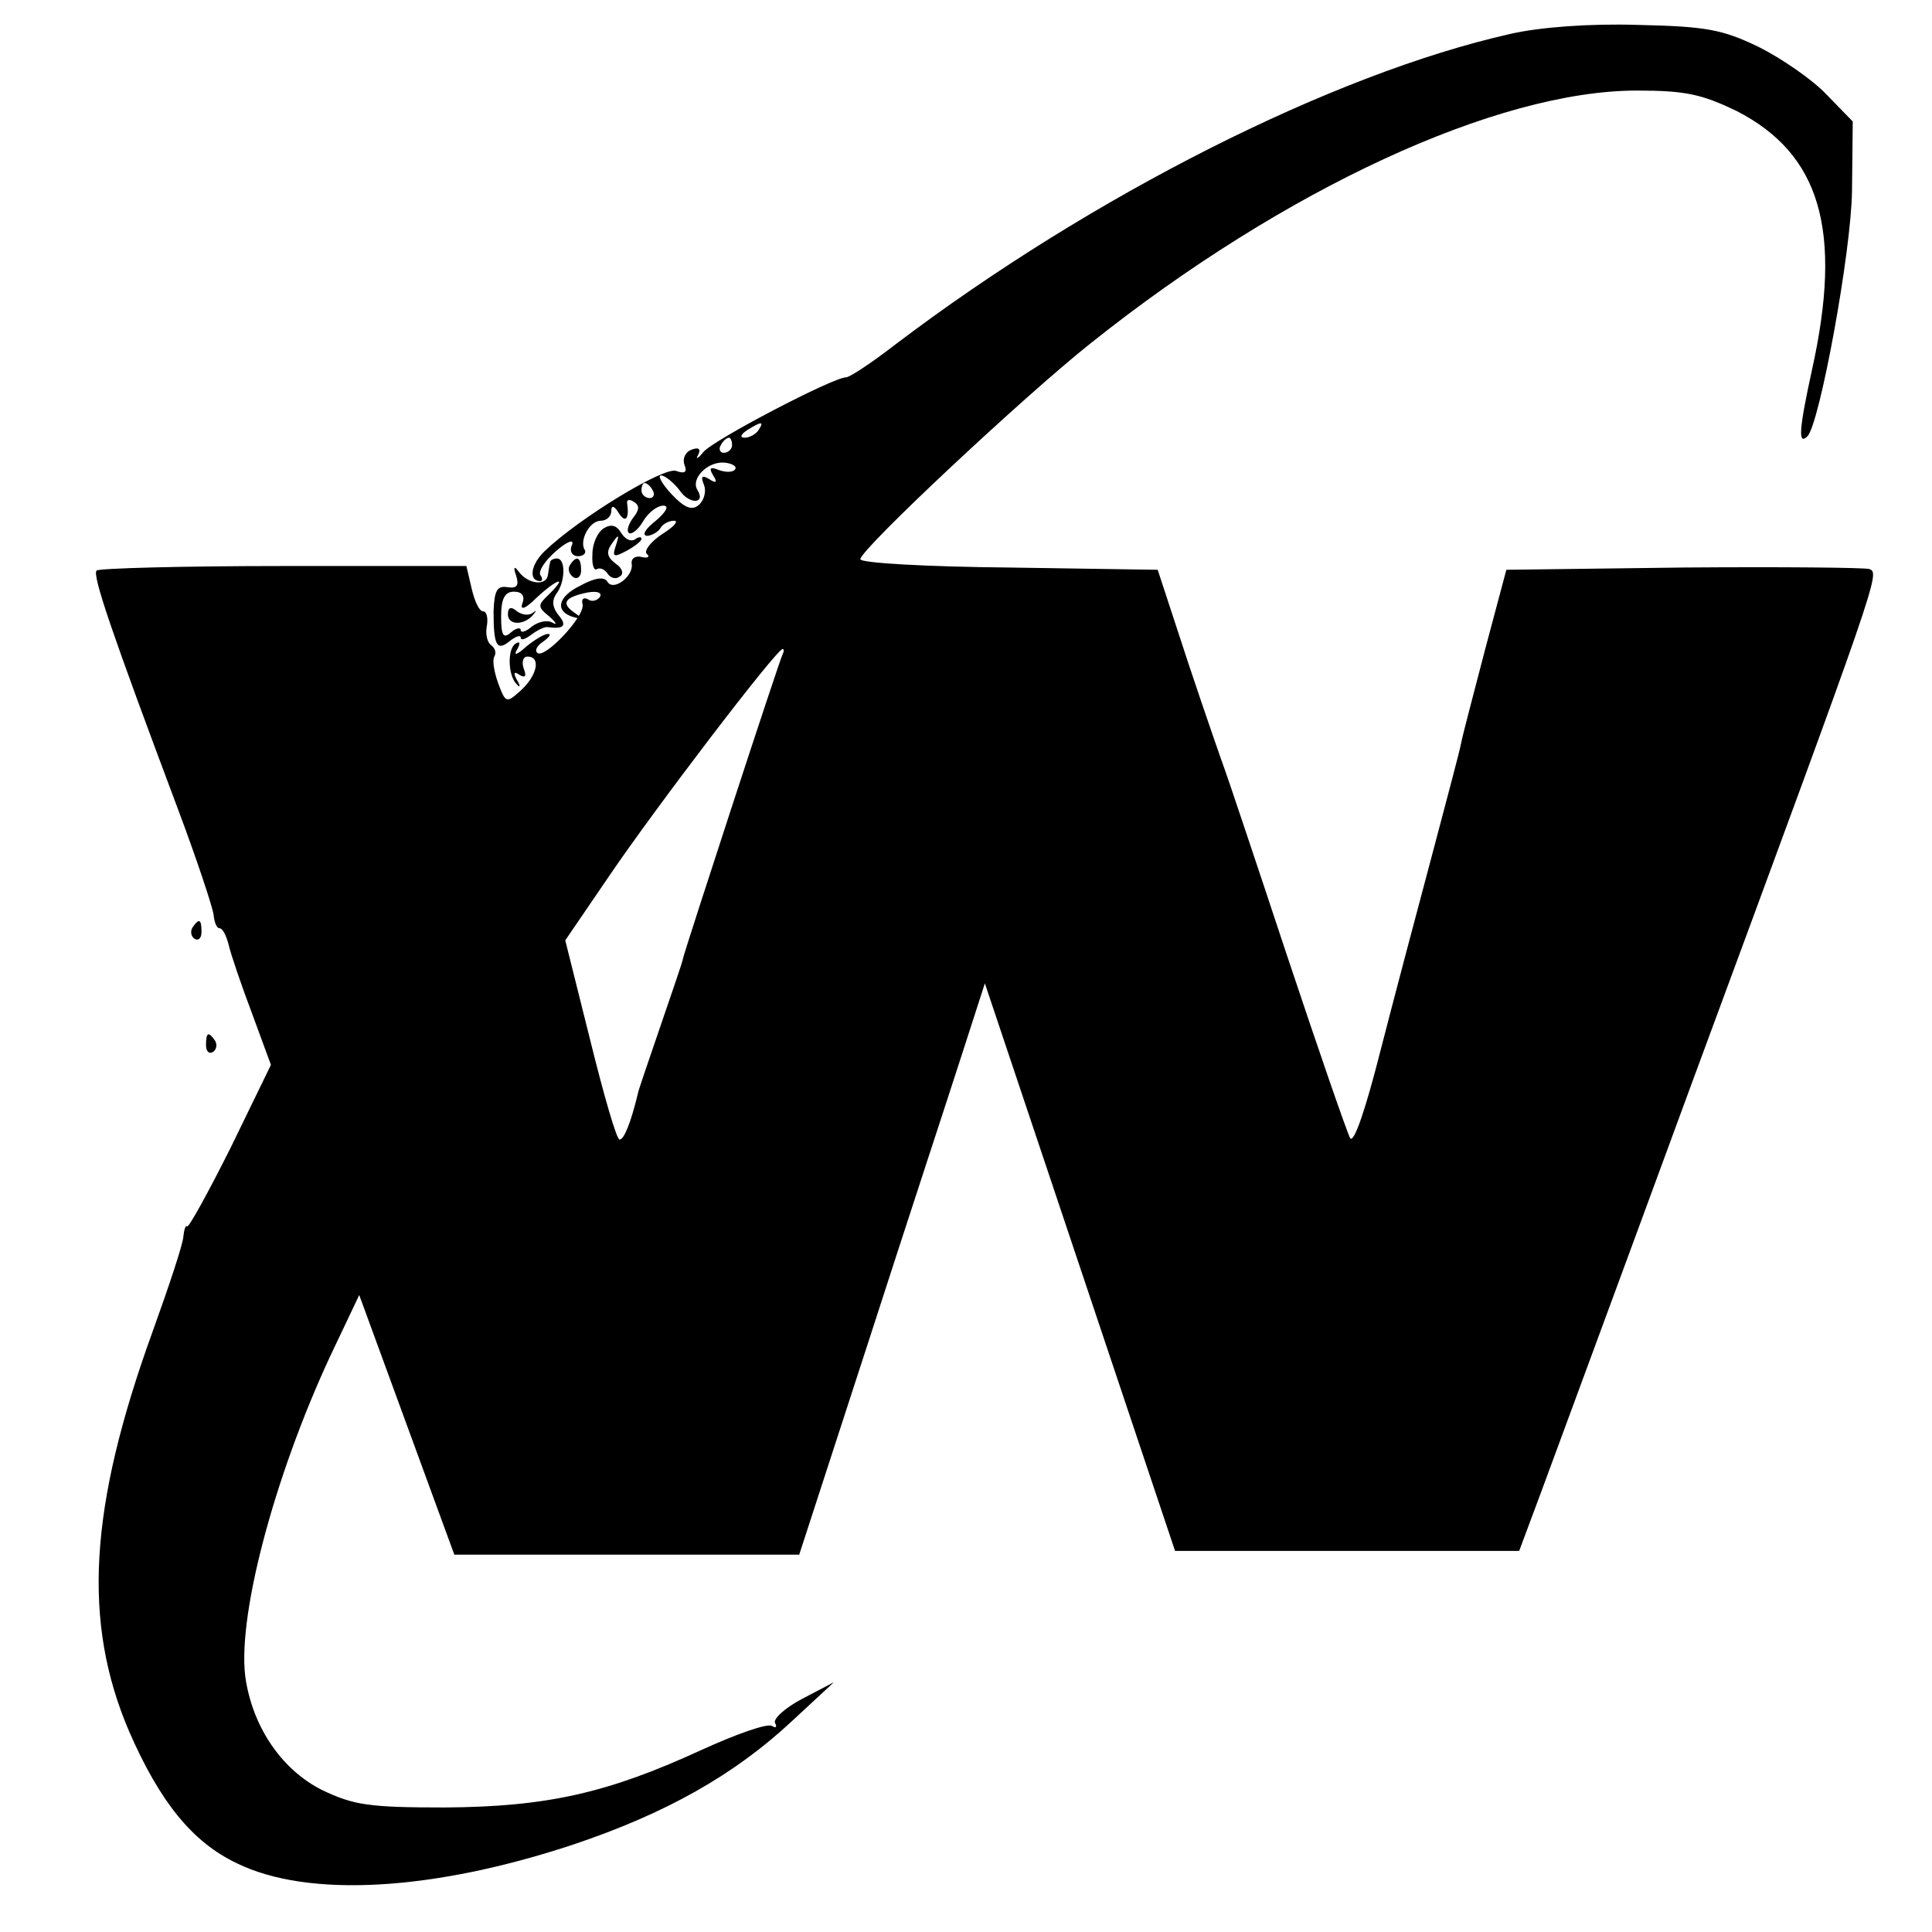<?xml version="1.0" standalone="no"?>
<!DOCTYPE svg PUBLIC "-//W3C//DTD SVG 20010904//EN"
 "http://www.w3.org/TR/2001/REC-SVG-20010904/DTD/svg10.dtd">
<svg version="1.0" xmlns="http://www.w3.org/2000/svg"
 width="256pt" height="256pt" viewBox="0 0 256 256"
 preserveAspectRatio="xMidYMid meet">
<g transform="translate(0,256) scale(0.1,-0.1)"
fill="#000000" stroke="none">
<path d="M2001 2515 c-235 -53 -554 -214 -814 -411 -31 -24 -61 -44 -66 -44
-17 0 -176 -83 -189 -99 -7 -9 -11 -10 -7 -4 4 8 1 11 -9 7 -8 -3 -12 -12 -9
-20 4 -10 0 -12 -11 -8 -16 6 -128 -62 -174 -106 -19 -18 -22 -40 -6 -40 3 0
3 4 0 8 -3 5 6 19 21 32 15 13 24 16 21 8 -4 -8 0 -15 8 -15 7 0 11 4 9 8 -8
12 6 39 21 39 8 0 14 6 14 13 0 8 4 7 10 -3 9 -14 14 -7 11 13 -1 5 3 6 9 2 8
-5 7 -11 -1 -21 -6 -8 -9 -17 -6 -20 3 -3 12 3 19 15 7 12 19 21 27 21 8 0 4
-8 -10 -20 -13 -10 -19 -19 -12 -20 6 0 15 5 18 10 3 6 12 10 18 10 7 0 0 -8
-16 -18 -15 -10 -24 -22 -20 -26 5 -4 1 -6 -7 -4 -8 2 -14 -2 -13 -9 3 -16
-24 -37 -32 -24 -4 7 -16 6 -36 -5 -31 -15 -34 -35 -8 -42 12 -3 12 -2 -1 7
-17 12 -11 20 19 26 12 2 19 0 16 -6 -4 -5 -11 -7 -16 -3 -6 3 -9 0 -7 -7 3
-16 -51 -73 -60 -64 -4 3 0 10 8 15 8 6 11 10 6 10 -5 0 -18 -8 -29 -17 -12
-11 -17 -12 -12 -4 5 9 4 12 -2 8 -11 -7 -10 -43 2 -54 4 -5 5 -2 0 6 -5 9 -4
12 3 7 8 -5 10 -2 6 8 -3 9 -1 16 5 16 18 0 13 -25 -9 -45 -19 -17 -20 -17
-30 10 -5 14 -8 30 -5 35 3 5 1 11 -4 15 -5 3 -8 14 -6 25 2 11 0 20 -5 20 -5
0 -11 13 -15 30 l-7 30 -242 0 c-134 0 -245 -3 -248 -6 -6 -6 20 -82 107 -314
26 -69 47 -133 48 -142 1 -10 4 -18 8 -18 4 0 9 -10 12 -22 3 -13 17 -54 31
-91 l25 -68 -53 -109 c-30 -60 -56 -107 -58 -105 -2 2 -4 -4 -5 -13 0 -9 -19
-66 -41 -127 -84 -232 -93 -384 -31 -529 41 -94 84 -147 143 -175 94 -46 259
-37 446 25 122 41 213 92 290 164 l55 51 -42 -22 c-23 -12 -39 -27 -36 -32 3
-6 1 -7 -4 -4 -6 4 -48 -11 -94 -32 -124 -57 -204 -75 -339 -76 -101 0 -121 3
-163 23 -52 26 -90 80 -101 144 -14 78 36 269 112 432 l38 80 63 -172 63 -172
229 0 228 0 92 283 c50 155 106 325 123 378 l31 96 126 -376 126 -376 228 0
228 0 28 75 c15 41 105 284 199 540 252 682 251 680 237 686 -7 2 -118 3 -247
2 l-234 -3 -28 -105 c-15 -58 -30 -114 -32 -125 -2 -11 -20 -78 -39 -150 -19
-71 -50 -188 -68 -258 -19 -75 -35 -123 -40 -115 -4 7 -42 117 -84 243 -42
127 -79 237 -82 245 -3 8 -25 71 -48 140 l-41 125 -197 3 c-109 1 -197 6 -197
11 0 13 218 217 305 286 257 205 539 335 724 335 65 0 86 -5 132 -27 111 -57
141 -158 100 -343 -17 -78 -19 -101 -6 -88 16 16 58 244 59 325 l1 92 -35 36
c-19 20 -60 48 -90 63 -48 23 -69 27 -160 29 -64 2 -130 -3 -169 -12z m-996
-525 c-3 -5 -12 -10 -18 -10 -7 0 -6 4 3 10 19 12 23 12 15 0z m-35 -20 c0 -5
-5 -10 -11 -10 -5 0 -7 5 -4 10 3 6 8 10 11 10 2 0 4 -4 4 -10z m4 -32 c-3 -4
-12 -4 -21 -1 -12 5 -14 3 -8 -7 6 -9 4 -11 -5 -5 -10 6 -12 4 -7 -8 3 -8 0
-20 -7 -26 -9 -8 -19 -4 -36 14 -13 14 -19 25 -14 25 5 0 16 -9 24 -19 13 -20
36 -19 24 0 -9 15 14 38 36 36 10 -1 17 -5 14 -9z m-109 -28 c3 -5 1 -10 -4
-10 -6 0 -11 5 -11 10 0 6 2 10 4 10 3 0 8 -4 11 -10z m172 -217 c-4 -7 -129
-390 -132 -403 0 -3 -14 -43 -30 -90 -16 -47 -30 -87 -30 -90 -9 -37 -18 -60
-24 -60 -4 0 -21 59 -39 132 l-33 132 58 85 c61 90 222 301 230 301 2 0 2 -3
0 -7z"/>
<path d="M800 1860 c-8 -5 -15 -20 -15 -34 -1 -14 2 -23 6 -20 4 2 10 0 14 -6
4 -6 11 -8 16 -4 6 3 4 11 -5 17 -12 9 -13 16 -5 27 9 13 10 12 5 -3 -5 -15
-3 -16 14 -7 11 6 20 13 20 16 0 3 -4 3 -9 -1 -6 -3 -13 1 -18 9 -6 10 -13 12
-23 6z"/>
<path d="M729 1815 c-1 -3 -2 -11 -3 -17 -2 -15 -27 -12 -39 5 -6 8 -7 5 -3
-6 4 -13 1 -17 -12 -15 -13 2 -17 -4 -18 -32 0 -45 4 -54 22 -39 8 6 14 8 14
4 0 -4 6 -2 14 4 8 6 18 11 22 10 21 -3 26 2 14 16 -8 10 -9 19 -3 28 12 15
13 47 1 47 -4 0 -9 -2 -9 -5z m-1 -42 c-16 -15 -16 -17 0 -30 9 -8 11 -12 4
-8 -7 4 -19 1 -27 -5 -8 -7 -15 -9 -15 -5 0 4 -6 3 -13 -3 -10 -9 -13 -4 -13
21 0 24 5 33 17 33 11 0 15 -6 11 -16 -3 -9 4 -7 19 8 27 25 42 30 17 5z"/>
<path d="M673 1746 c0 -15 22 -15 34 0 4 5 4 6 -1 2 -5 -4 -14 -3 -21 2 -8 7
-12 5 -12 -4z"/>
<path d="M755 1811 c-3 -5 -1 -12 5 -16 5 -3 10 1 10 9 0 18 -6 21 -15 7z"/>
<path d="M255 1331 c-3 -5 -2 -12 3 -15 5 -3 9 1 9 9 0 17 -3 19 -12 6z"/>
<path d="M273 1175 c0 -8 4 -12 9 -9 5 3 6 10 3 15 -9 13 -12 11 -12 -6z"/>
</g>
</svg>
